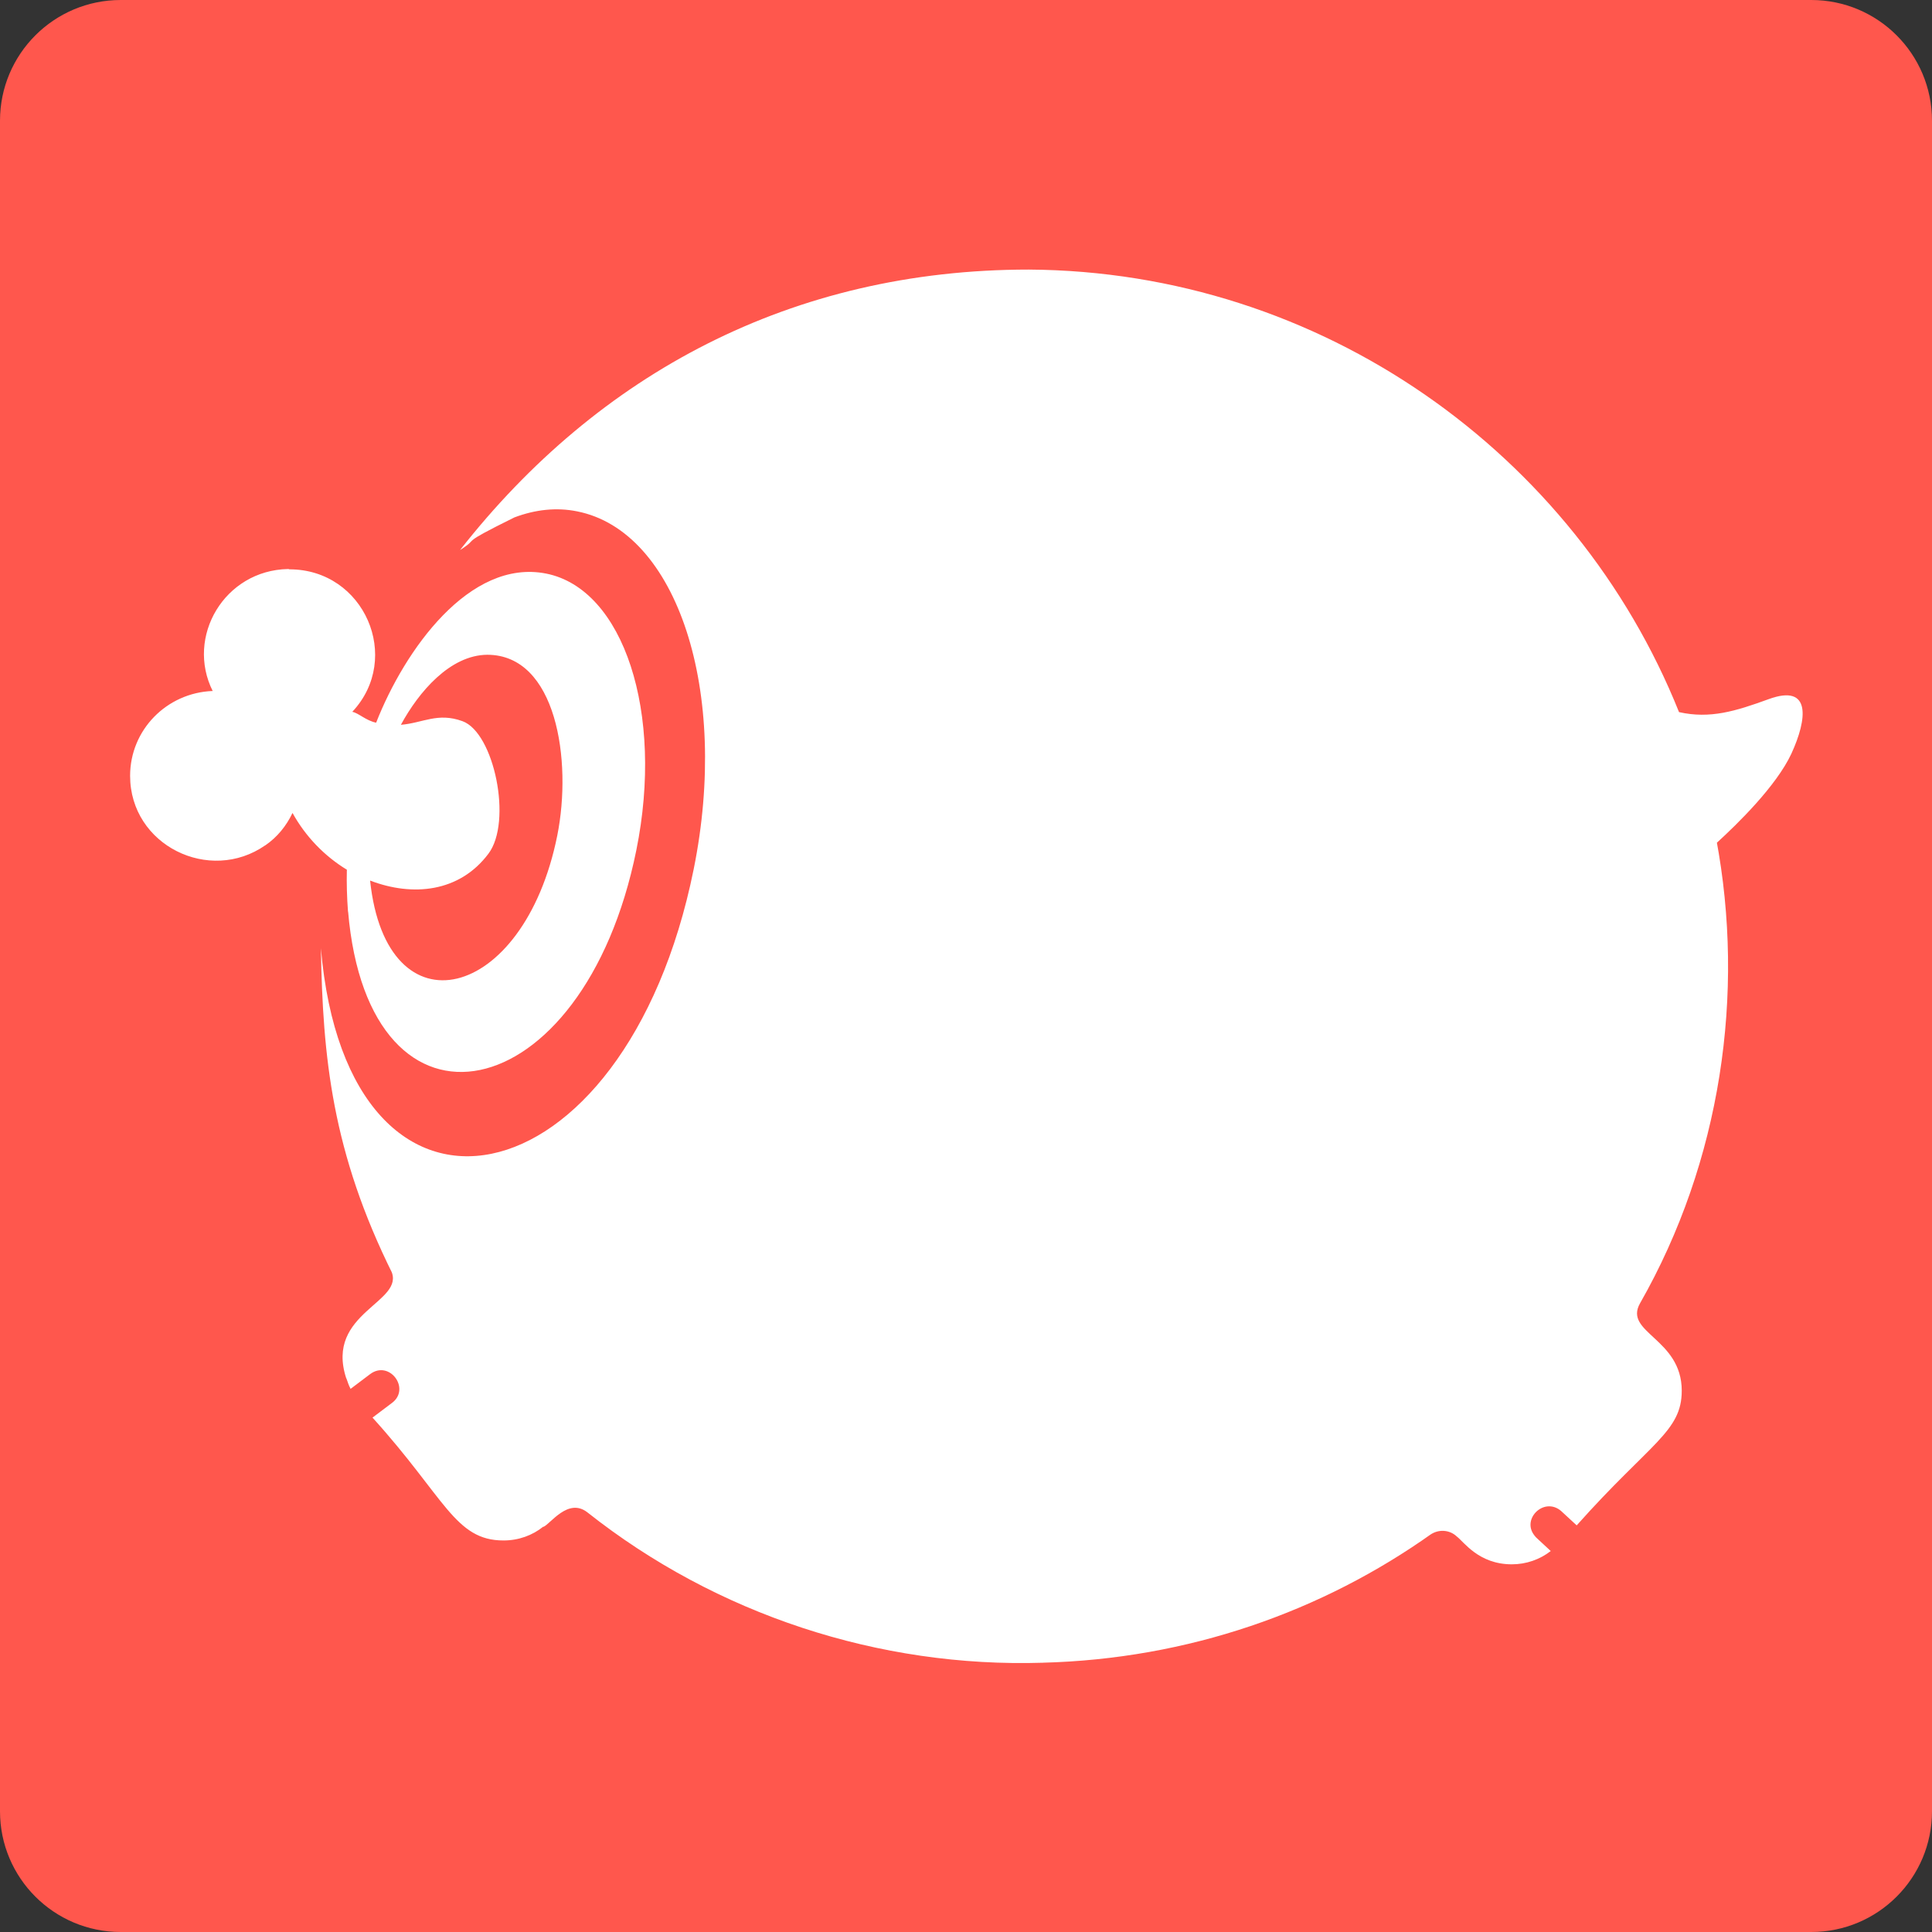 <?xml version="1.0" encoding="utf-8"?>
<!-- Generator: Adobe Illustrator 24.3.0, SVG Export Plug-In . SVG Version: 6.00 Build 0)  -->
<svg version="1.1" id="Bold" xmlns="http://www.w3.org/2000/svg" xmlns:xlink="http://www.w3.org/1999/xlink" x="0px" y="0px"
	 viewBox="0 0 640 640" style="enable-background:new 0 0 640 640;" xml:space="preserve">
<rect x="0" y="0" width="640" height="640" fill="#333333" stroke="none"/>
<style type="text/css">
	.st0{fill:#FF574D;}
	.st1{fill:#FFFFFF;}
</style>
<path class="st0" d="M600,640H40c-22.1,0-40-17.9-40-40V40C0,17.9,17.9,0,40,0h560c22.1,0,40,17.9,40,40v560
	C640,622.1,622.1,640,600,640z"/>
<path class="st1" d="M340.8,89.3c-78.5,0-142.6,34.5-188.4,92.9c7.1-4.5-1.4-1.2,18-10.8c6.9-2.6,13.9-3.4,20.8-2
	c33.2,6.6,50.5,59.6,38.6,118.5c-22.7,112.4-114.6,130.3-123.5,26.2v-0.1c0.6,36.2,3.7,67.7,23.8,108.1l-0.6-1.3
	c5.2,10.7-22,13.8-14.8,35.8l0-0.1c0.6,1.5,0.6,2,1.5,3.7l-0.1-0.1l1.2-0.9l5.3-4c6.4-4.8,13.5,4.8,7.3,9.5l-6.5,4.9
	c24.1,26.6,27.3,40.7,43.4,40.7c5,0,9.6-1.7,13.2-4.6l0,0.1c2.4-1,8.2-9.8,14.6-4.8h0c42.7,33.8,96.6,51.5,150.9,49.8h-0.3
	c48.3-1.2,92.8-16.9,129.3-42.9l-0.7,0.5c2.7-1.9,6.4-1.7,8.8,0.6c2.3,1.7,7.2,9.2,18.2,9.2c4.8,0,9.3-1.6,12.9-4.4l0,0
	c-2.3-2.1-7.2-6.7-4.9-4.6c-5.4-5.5,2.5-13.6,8.3-8.7l5.2,4.8c24.4-27.4,34.8-31,34.8-44.6c0-17.4-19.4-19.2-13.8-29l0,0
	c26.8-47,34.9-102.6,25.2-153.9l0.2,1.4c6.9-6.3,19.7-18.8,24.7-29.5c5.3-11.5,6.7-23.3-7.5-18.1c-11,4-19.4,6.6-29.7,4.3
	C521.9,150.3,437.8,89.9,340.8,89.3L340.8,89.3L340.8,89.3z M95.4,188.5c-21,0.4-34,22.4-24.9,40.5l-0.1-0.1
	c-15.2,0.6-27.3,12.9-27.3,28.1c0,23,26.3,35.9,44.8,23l-0.1,0.1c4.1-2.8,7.1-6.6,9.1-10.8c4.3,7.8,10.6,14.3,18,18.8
	c-0.1,4.4,0,8.9,0.4,14.2l0-0.5c6.8,80.7,78,66.4,95.5-20.2c9.2-45.5-4.2-86.5-29.9-91.6c-25.4-5-46.9,25.4-56.3,49.4
	c-3.4-0.7-5.8-3.2-7.9-3.6c16.7-17.8,4-47.2-20.8-47.2C95.7,188.5,95.5,188.5,95.4,188.5L95.4,188.5z M161.4,216.9
	c22.9,0,28.2,34.9,23.2,59.9c-11.1,55.2-56.6,66.1-62,14.9c14.1,5.4,29.6,3.9,39.2-8.9c8-10.6,1.9-40.1-8.6-43.9
	c-8.2-3-13.1,0.6-20.4,1.2C138.7,229.2,149.1,217,161.4,216.9L161.4,216.9z"/>
</svg>
